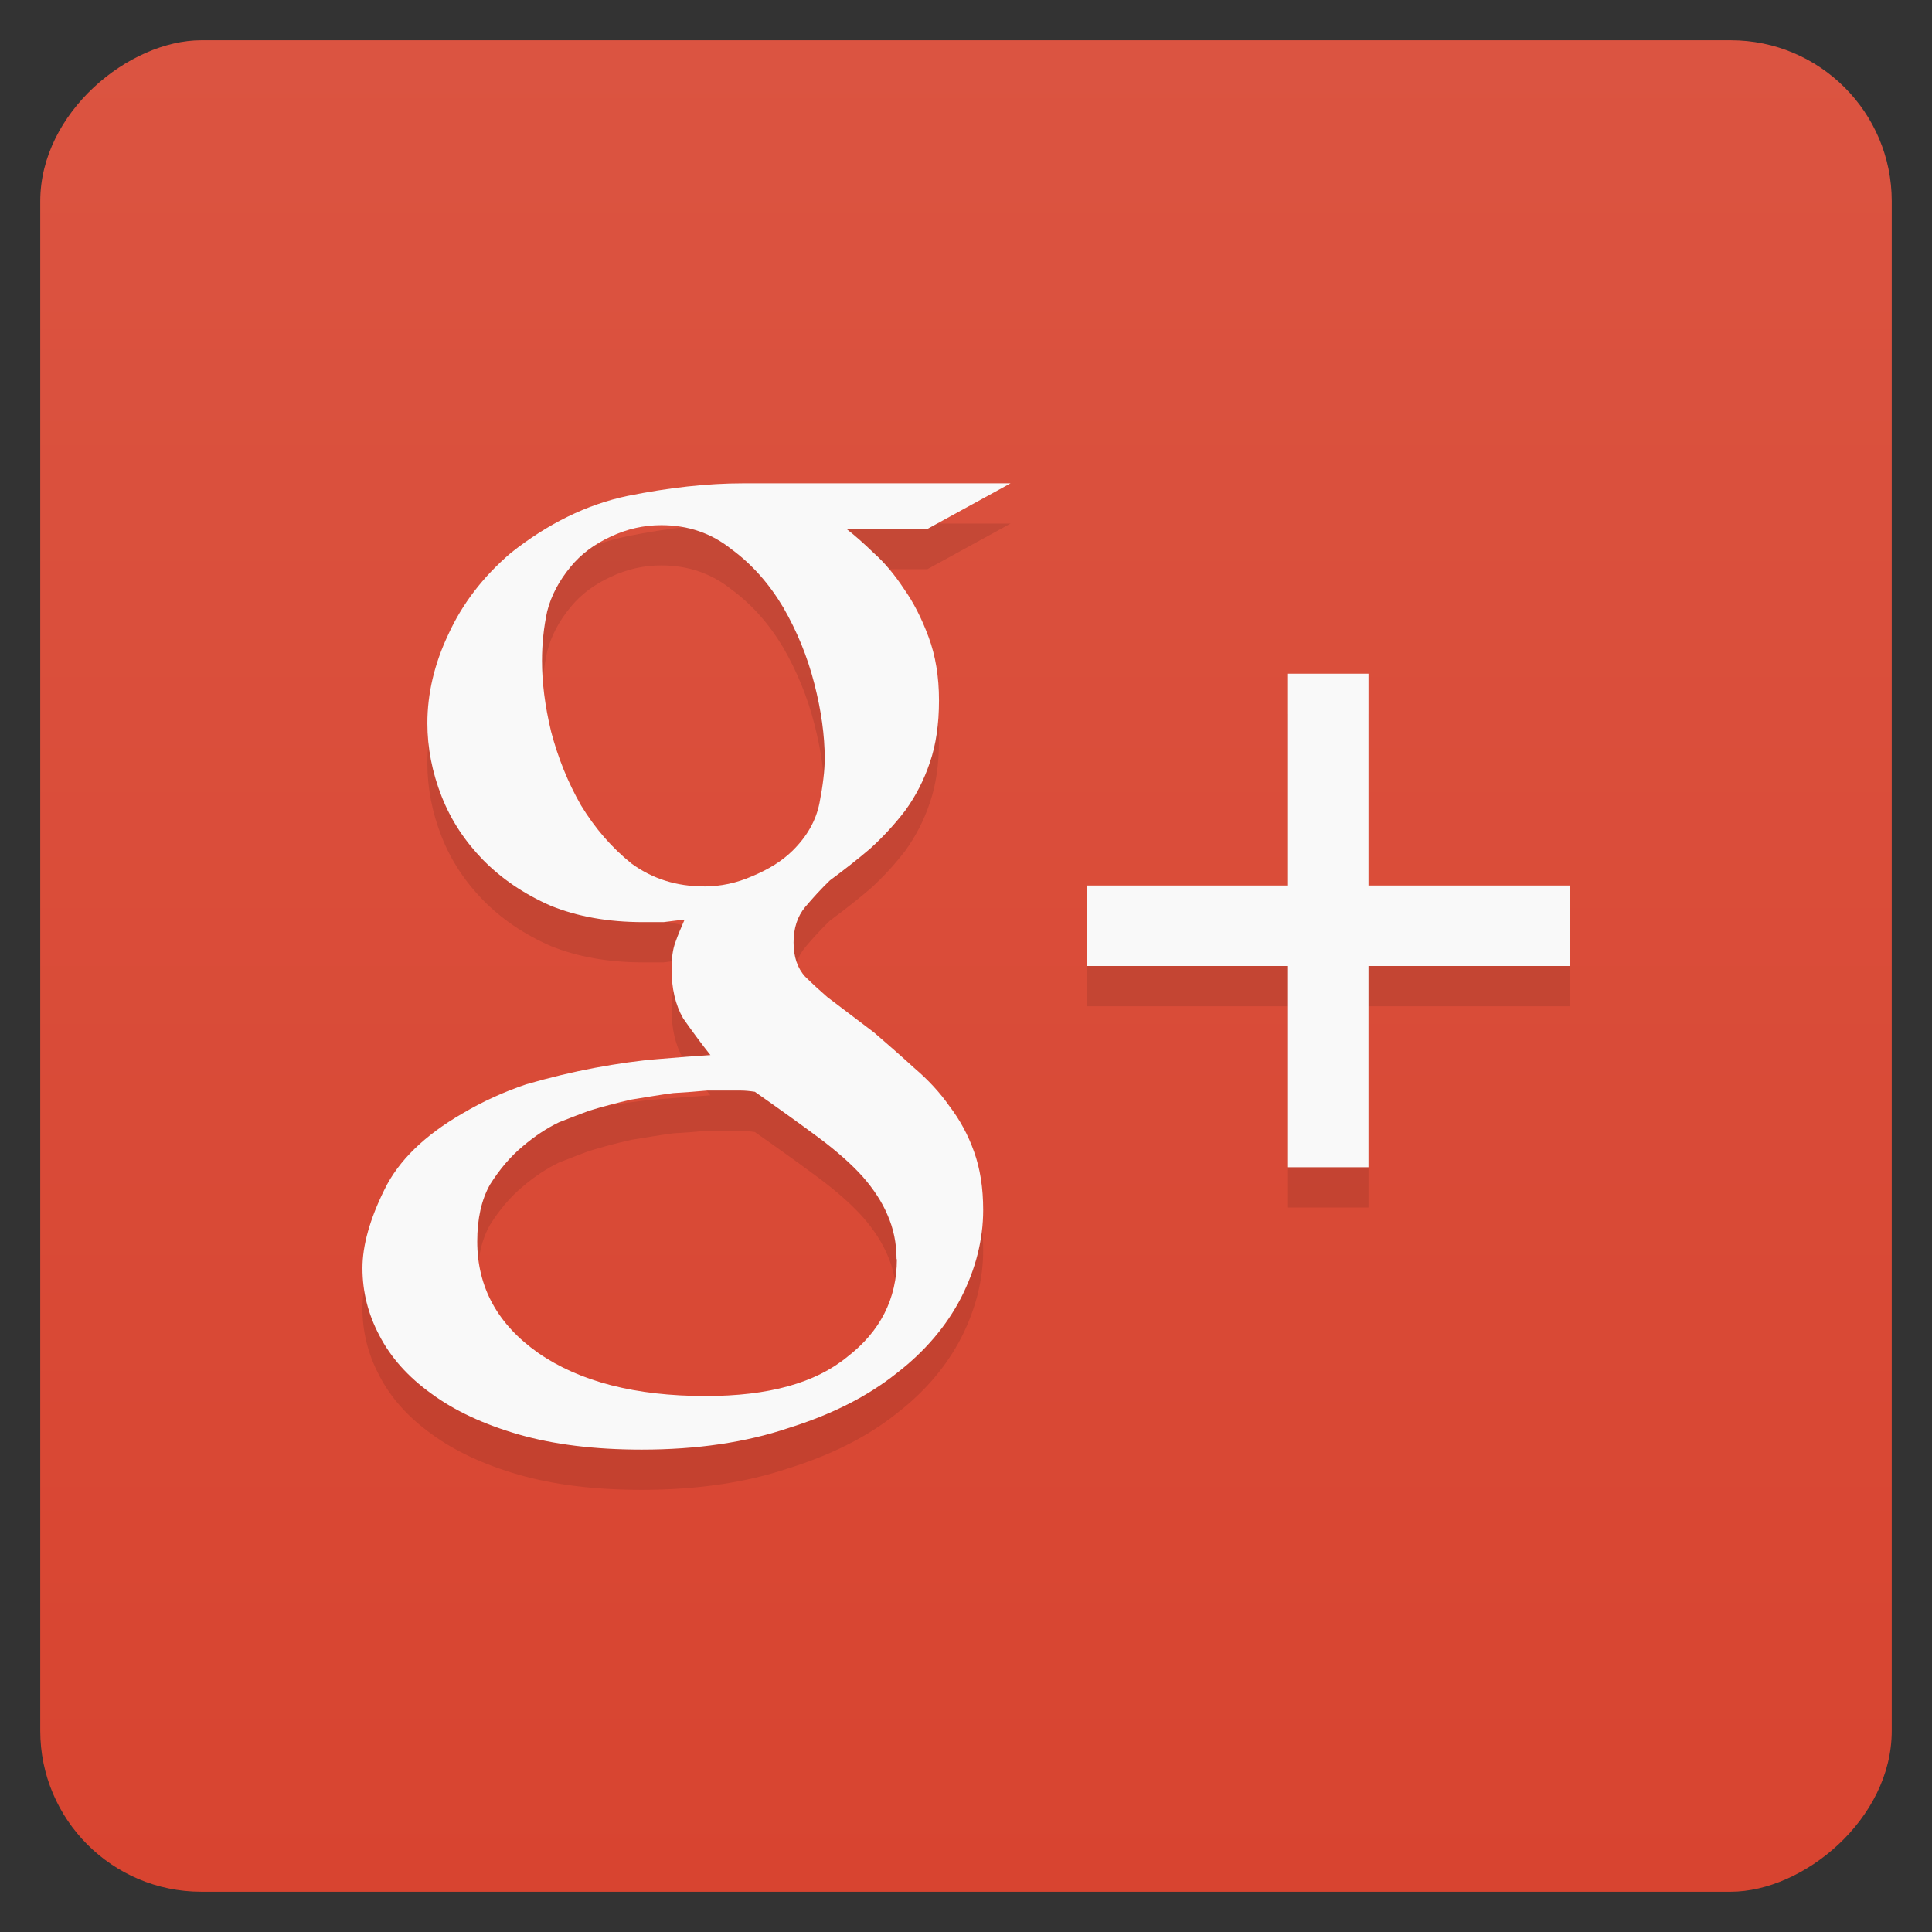 <svg xmlns="http://www.w3.org/2000/svg" version="1.1" viewBox="0 0 48 48">
 <rect x="0" y="0" width="48" height="48" fill="#333333" stroke="none"/>
 <defs>
  <linearGradient id="linearGradient3764" x2="47" gradientUnits="userSpaceOnUse" x1="1" gradientTransform="translate(-48 .002)">
   <stop stop-color="#d84430" offset="0"/>
   <stop stop-color="#db5441" offset="1"/>
  </linearGradient>
 </defs>
 <rect rx="4" transform="rotate(-90)" height="46" width="46" y="1" x="-47" fill="url(#linearGradient3764)"/>
 <path d="m21.04 14.148c0.191 0.148 0.418 0.348 0.676 0.598 0.258 0.23 0.508 0.527 0.742 0.883 0.238 0.336 0.441 0.734 0.613 1.199 0.172 0.461 0.258 0.984 0.258 1.574 0 0.586-0.074 1.102-0.227 1.543-0.148 0.441-0.355 0.84-0.613 1.195-0.258 0.336-0.547 0.652-0.871 0.945-0.32 0.273-0.656 0.535-1 0.789-0.215 0.207-0.418 0.43-0.613 0.66-0.191 0.23-0.289 0.523-0.289 0.883 0 0.355 0.098 0.641 0.289 0.848 0.195 0.191 0.379 0.359 0.551 0.508l1.16 0.879c0.344 0.297 0.68 0.59 1 0.883 0.344 0.293 0.637 0.609 0.871 0.945 0.258 0.336 0.465 0.715 0.613 1.133 0.152 0.422 0.227 0.902 0.227 1.449 0 0.734-0.184 1.461-0.547 2.176-0.367 0.711-0.906 1.344-1.613 1.887-0.711 0.566-1.605 1.02-2.68 1.355-1.055 0.355-2.27 0.535-3.645 0.535-1.164 0-2.184-0.125-3.066-0.379-0.859-0.25-1.582-0.586-2.16-1.012-0.582-0.418-1.012-0.902-1.293-1.449-0.277-0.523-0.418-1.078-0.418-1.668 0-0.566 0.184-1.219 0.547-1.953 0.348-0.715 0.992-1.344 1.938-1.891 0.496-0.293 1.023-0.535 1.582-0.723 0.578-0.168 1.148-0.305 1.707-0.41 0.566-0.105 1.086-0.18 1.582-0.219 0.496-0.043 0.926-0.074 1.289-0.098-0.234-0.293-0.461-0.605-0.676-0.91-0.195-0.336-0.289-0.746-0.289-1.23 0-0.273 0.031-0.492 0.094-0.66 0.066-0.191 0.148-0.379 0.23-0.566-0.172 0.02-0.348 0.039-0.52 0.063h-0.516c-0.859 0-1.625-0.137-2.289-0.406-0.668-0.293-1.227-0.676-1.68-1.137-0.453-0.465-0.797-0.984-1.031-1.578-0.238-0.602-0.355-1.215-0.355-1.82 0-0.734 0.172-1.473 0.52-2.207 0.344-0.754 0.855-1.426 1.551-2.023 0.922-0.73 1.891-1.207 2.902-1.418 1.027-0.207 1.984-0.313 2.871-0.313h6.645l-2.066 1.133h-2m-3.551 8.883c0.41 0 0.816-0.086 1.195-0.254 0.406-0.168 0.742-0.375 1-0.629 0.363-0.355 0.59-0.754 0.676-1.195 0.086-0.438 0.129-0.809 0.129-1.102 0-0.57-0.086-1.188-0.258-1.859-0.172-0.672-0.43-1.301-0.77-1.891-0.348-0.586-0.773-1.07-1.289-1.449-0.496-0.398-1.078-0.598-1.742-0.598-0.434 0-0.855 0.094-1.258 0.285-0.41 0.188-0.742 0.438-1 0.754-0.277 0.336-0.477 0.703-0.578 1.102-0.086 0.398-0.129 0.809-0.129 1.23 0 0.523 0.07 1.113 0.227 1.762 0.172 0.652 0.418 1.262 0.742 1.828 0.344 0.566 0.762 1.051 1.258 1.449 0.523 0.379 1.117 0.566 1.805 0.566m4.777 9.262c0-0.402-0.078-0.77-0.227-1.105-0.133-0.313-0.336-0.629-0.613-0.945-0.281-0.313-0.648-0.637-1.098-0.973-0.453-0.336-0.98-0.715-1.582-1.137-0.133-0.02-0.246-0.031-0.355-0.031h-0.836c-0.238 0.023-0.516 0.043-0.84 0.063-0.324 0.043-0.668 0.102-1.031 0.16-0.367 0.082-0.723 0.176-1.063 0.281-0.176 0.063-0.418 0.16-0.742 0.285-0.301 0.145-0.605 0.344-0.902 0.598-0.301 0.25-0.57 0.566-0.809 0.945-0.215 0.379-0.32 0.852-0.32 1.418 0 1.133 0.504 2.059 1.516 2.77 1.031 0.715 2.418 1.07 4.16 1.07 1.566 0 2.73-0.324 3.523-0.977 0.813-0.629 1.227-1.438 1.227-2.422" style="opacity:.1"/>
 <path d="m34 17.738v5.262h5v2h-5v5h-2v-5h-5v-2h5v-5.262" style="opacity:.1"/>
 <path d="m21.04 13.148c0.191 0.148 0.418 0.348 0.676 0.598 0.258 0.23 0.508 0.527 0.742 0.883 0.238 0.336 0.441 0.734 0.613 1.199 0.172 0.461 0.258 0.984 0.258 1.574 0 0.586-0.074 1.102-0.227 1.543-0.148 0.441-0.355 0.84-0.613 1.195-0.258 0.336-0.547 0.652-0.871 0.945-0.32 0.273-0.656 0.535-1 0.789-0.215 0.207-0.418 0.43-0.613 0.66-0.191 0.23-0.289 0.523-0.289 0.883 0 0.355 0.098 0.641 0.289 0.848 0.195 0.191 0.379 0.359 0.551 0.508l1.16 0.879c0.344 0.297 0.68 0.59 1 0.883 0.344 0.293 0.637 0.609 0.871 0.945 0.258 0.336 0.465 0.715 0.613 1.133 0.152 0.422 0.227 0.902 0.227 1.449 0 0.734-0.184 1.461-0.547 2.176-0.367 0.711-0.906 1.344-1.613 1.887-0.711 0.566-1.605 1.02-2.68 1.355-1.055 0.355-2.27 0.535-3.645 0.535-1.164 0-2.184-0.125-3.066-0.379-0.859-0.25-1.582-0.586-2.16-1.012-0.582-0.418-1.012-0.902-1.293-1.449-0.277-0.523-0.418-1.078-0.418-1.668 0-0.566 0.184-1.219 0.547-1.953 0.348-0.715 0.992-1.344 1.938-1.891 0.496-0.293 1.023-0.535 1.582-0.723 0.578-0.168 1.148-0.305 1.707-0.41 0.566-0.105 1.086-0.18 1.582-0.219 0.496-0.043 0.926-0.074 1.289-0.098-0.234-0.293-0.461-0.605-0.676-0.91-0.195-0.336-0.289-0.746-0.289-1.23 0-0.273 0.031-0.492 0.094-0.66 0.066-0.191 0.148-0.379 0.23-0.566-0.172 0.02-0.348 0.039-0.52 0.063h-0.516c-0.859 0-1.625-0.137-2.289-0.406-0.668-0.293-1.227-0.676-1.68-1.137-0.453-0.465-0.797-0.984-1.031-1.578-0.238-0.602-0.355-1.215-0.355-1.82 0-0.734 0.172-1.473 0.52-2.207 0.344-0.754 0.855-1.426 1.551-2.023 0.922-0.73 1.891-1.207 2.902-1.418 1.027-0.207 1.984-0.313 2.871-0.313h6.645l-2.066 1.133h-2m-3.551 8.883c0.41 0 0.816-0.086 1.195-0.254 0.406-0.168 0.742-0.375 1-0.629 0.363-0.355 0.59-0.754 0.676-1.195 0.086-0.438 0.129-0.809 0.129-1.102 0-0.57-0.086-1.188-0.258-1.859-0.172-0.672-0.43-1.301-0.77-1.891-0.348-0.586-0.773-1.07-1.289-1.449-0.496-0.398-1.078-0.598-1.742-0.598-0.434 0-0.855 0.094-1.258 0.285-0.41 0.188-0.742 0.438-1 0.754-0.277 0.336-0.477 0.703-0.578 1.102-0.086 0.398-0.129 0.809-0.129 1.23 0 0.523 0.07 1.113 0.227 1.762 0.172 0.652 0.418 1.262 0.742 1.828 0.344 0.566 0.762 1.051 1.258 1.449 0.523 0.379 1.117 0.566 1.805 0.566m4.777 9.262c0-0.402-0.078-0.77-0.227-1.105-0.133-0.313-0.336-0.629-0.613-0.945-0.281-0.313-0.648-0.637-1.098-0.973-0.453-0.336-0.98-0.715-1.582-1.137-0.133-0.02-0.246-0.031-0.355-0.031h-0.836c-0.238 0.023-0.516 0.043-0.84 0.063-0.324 0.043-0.668 0.102-1.031 0.16-0.367 0.082-0.723 0.176-1.063 0.281-0.176 0.063-0.418 0.16-0.742 0.285-0.301 0.145-0.605 0.344-0.902 0.598-0.301 0.25-0.57 0.566-0.809 0.945-0.215 0.379-0.32 0.852-0.32 1.418 0 1.133 0.504 2.059 1.516 2.77 1.031 0.715 2.418 1.07 4.16 1.07 1.566 0 2.73-0.324 3.523-0.977 0.813-0.629 1.227-1.438 1.227-2.422" style="fill:#f9f9f9"/>
 <path d="m34 16.738v5.262h5v2h-5v5h-2v-5h-5v-2h5v-5.262" style="fill:#f9f9f9"/>
</svg>
